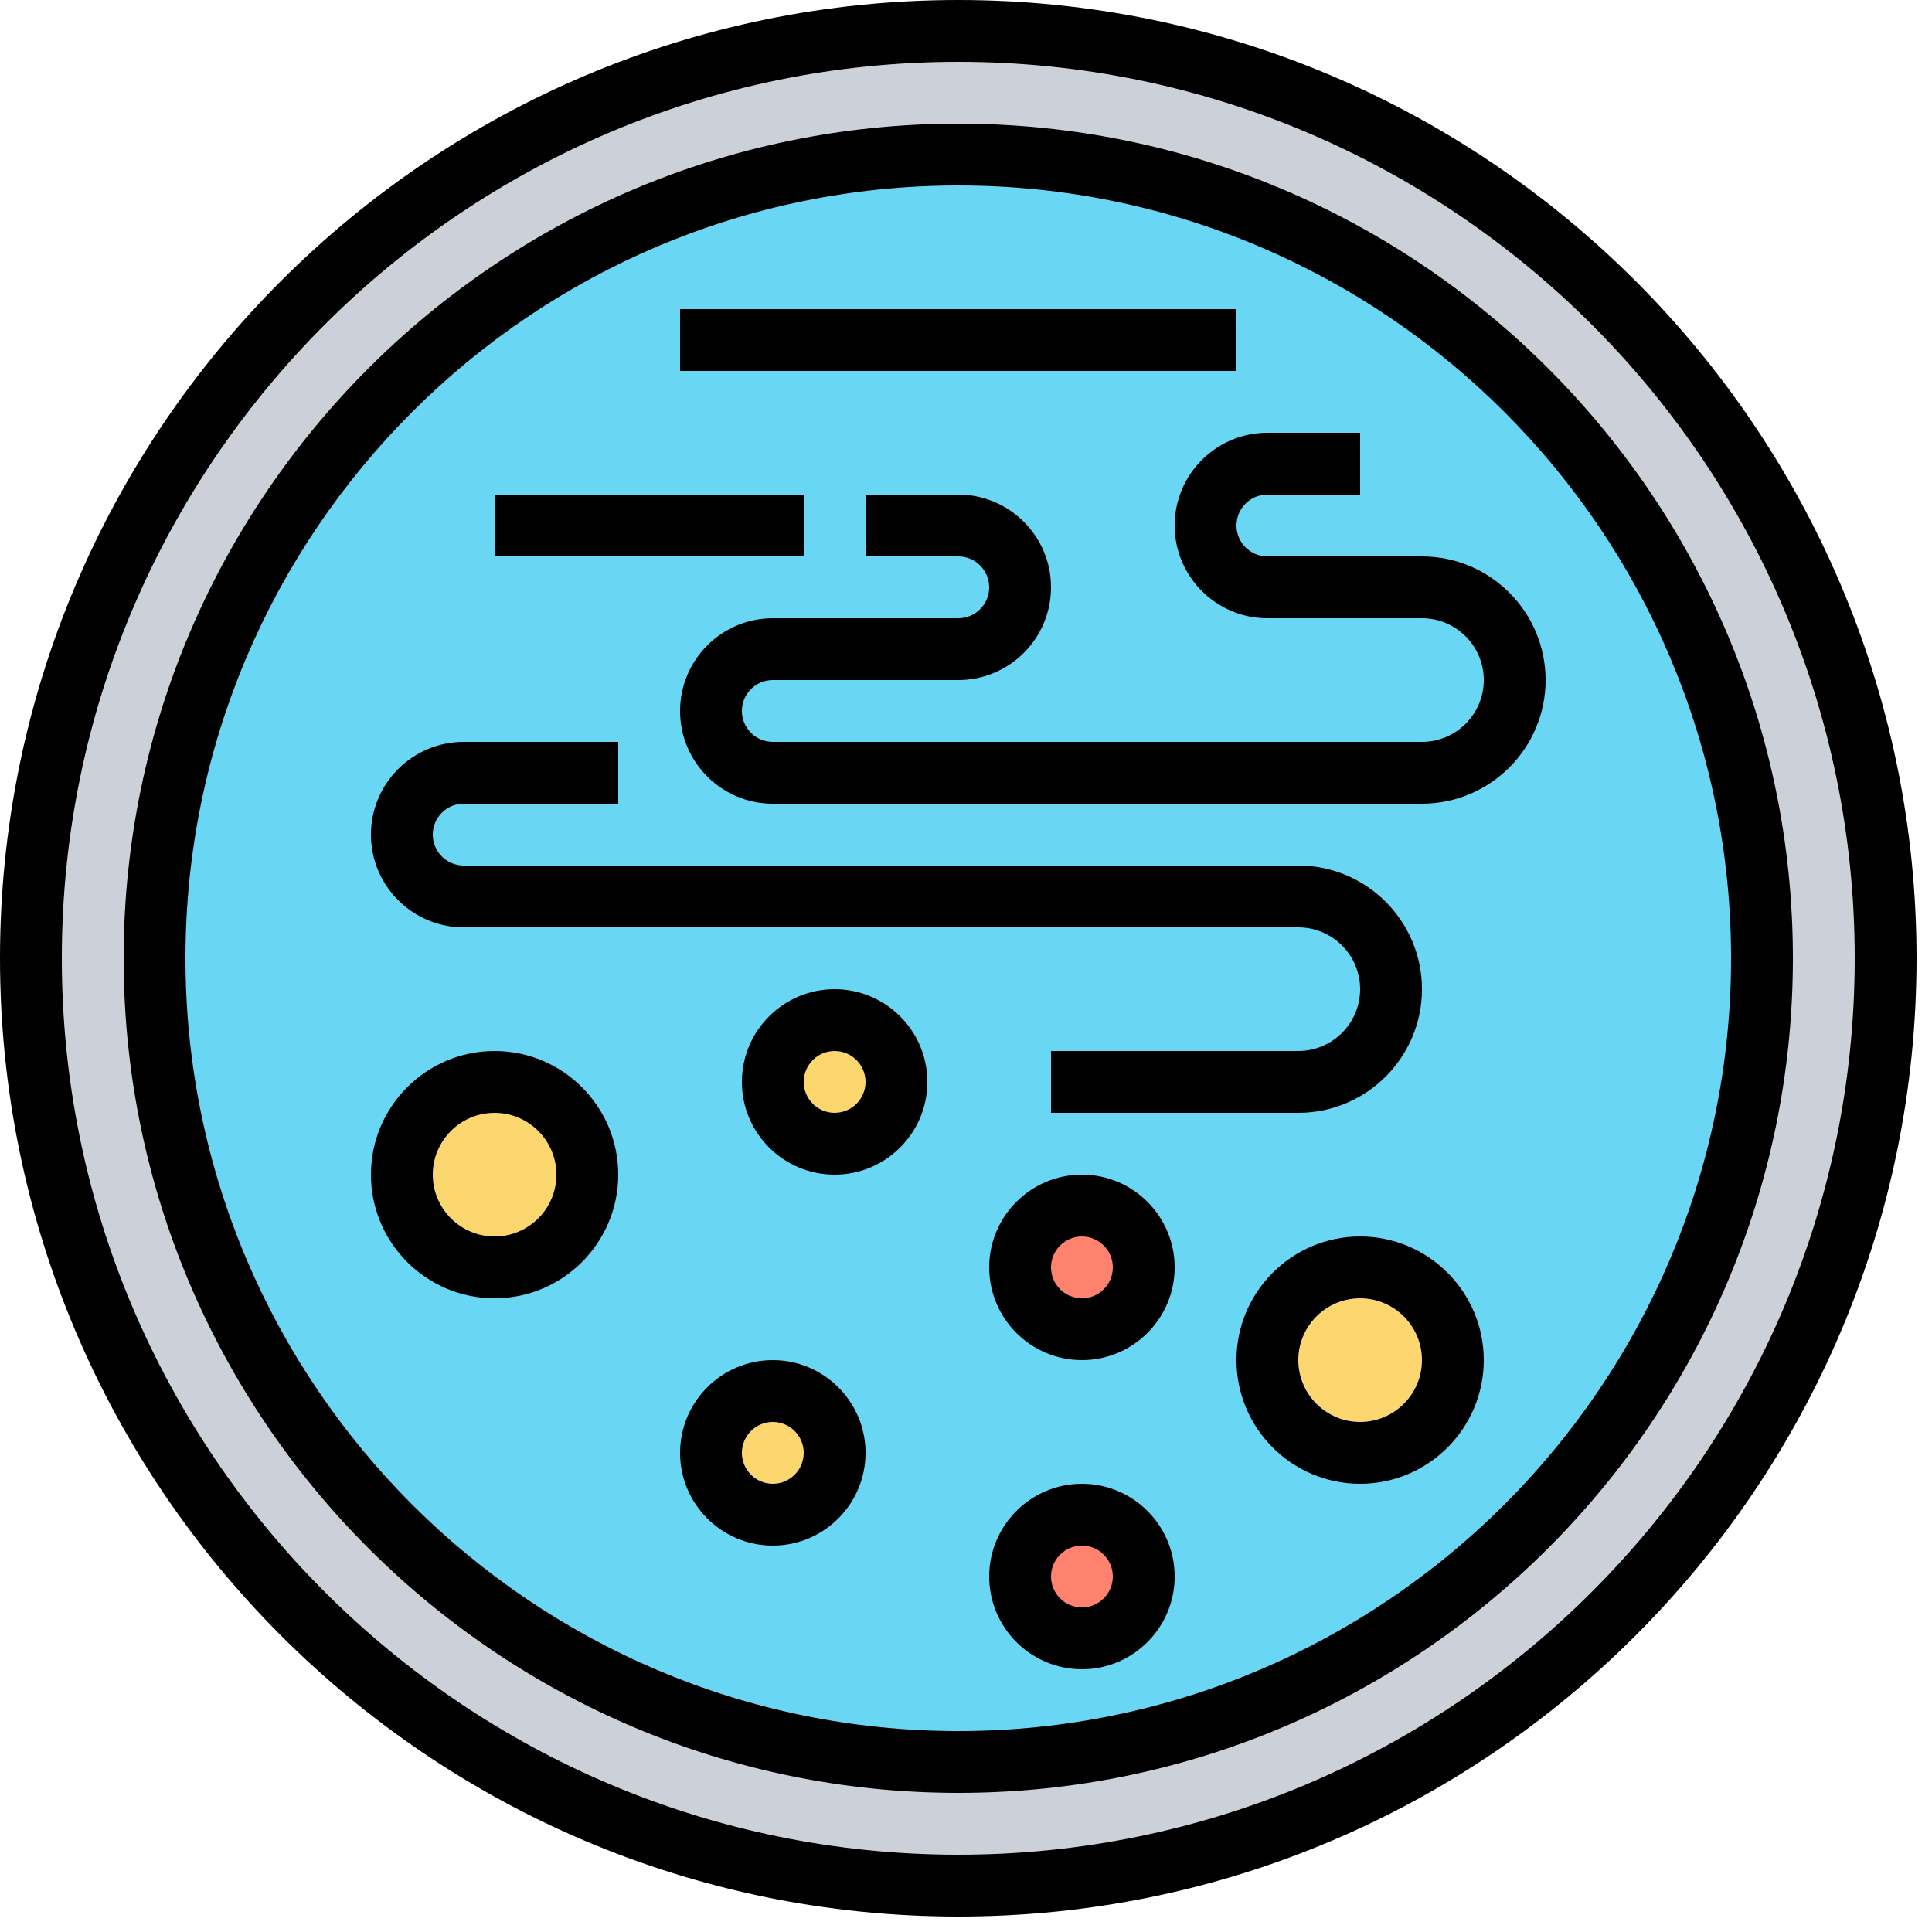 <?xml version="1.0" encoding="UTF-8" standalone="no"?>
<svg
   xmlns:dc="http://purl.org/dc/elements/1.1/"
   xmlns:cc="http://creativecommons.org/ns#"
   xmlns:rdf="http://www.w3.org/1999/02/22-rdf-syntax-ns#"
   xmlns:svg="http://www.w3.org/2000/svg"
   xmlns="http://www.w3.org/2000/svg"
   xmlns:sodipodi="http://sodipodi.sourceforge.net/DTD/sodipodi-0.dtd"
   xmlns:inkscape="http://www.inkscape.org/namespaces/inkscape"
   inkscape:version="1.0 (4035a4fb49, 2020-05-01)"
   sodipodi:docname="disease.svg"
   version="1.1"
   width="24"
   viewBox="0 0 3 3"
   height="24"
   enable-background="new 0 0 64 64"
   id="_x33_0">
  <defs
     id="defs67" />
  <sodipodi:namedview
     inkscape:current-layer="_x33_0"
     inkscape:window-maximized="1"
     inkscape:window-y="0"
     inkscape:window-x="0"
     inkscape:cy="21.224496"
     inkscape:cx="38.467115"
     inkscape:zoom="15.75"
     showgrid="false"
     id="namedview65"
     inkscape:window-height="1417"
     inkscape:window-width="2560"
     inkscape:pageshadow="2"
     inkscape:pageopacity="0"
     guidetolerance="10"
     gridtolerance="10"
     objecttolerance="10"
     borderopacity="1"
     bordercolor="#666666"
     pagecolor="#ffffff" />
  <g
     transform="matrix(0.048,0,0,0.048,-0.048,-0.048)"
     id="g62">
    <g
       id="g34">
      <g
         id="g4">
        <path
           id="path2"
           fill="#ccd1d9"
           d="M 32,2 C 48.57,2 62,15.43 62,32 62,48.57 48.57,62 32,62 15.43,62 2,48.57 2,32 2,15.43 15.43,2 32,2 Z" />
      </g>
      <g
         id="g8">
        <path
           id="path6"
           fill="#69d6f4"
           d="M 32,6 C 46.36,6 58,17.64 58,32 58,46.36 46.36,58 32,58 17.64,58 6,46.36 6,32 6,17.64 17.64,6 32,6 Z" />
      </g>
      <g
         id="g12">
        <circle
           id="circle10"
           r="2"
           fill="#ff826e"
           cy="52"
           cx="36" />
      </g>
      <g
         id="g16">
        <circle
           id="circle14"
           r="2"
           fill="#ff826e"
           cy="42"
           cx="36" />
      </g>
      <g
         id="g20">
        <circle
           id="circle18"
           r="3"
           fill="#fcd770"
           cy="39"
           cx="17" />
      </g>
      <g
         id="g24">
        <circle
           id="circle22"
           r="2"
           fill="#fcd770"
           cy="36"
           cx="28" />
      </g>
      <g
         id="g28">
        <circle
           id="circle26"
           r="2"
           fill="#fcd770"
           cy="48"
           cx="26" />
      </g>
      <g
         id="g32">
        <circle
           id="circle30"
           r="3"
           fill="#fcd770"
           cy="45"
           cx="45" />
      </g>
    </g>
    <g
       id="g60">
      <path
         id="path36"
         d="M 32,1 C 14.906,1 1,14.906 1,32 1,49.094 14.906,63 32,63 49.094,63 63,49.094 63,32 63,14.906 49.094,1 32,1 Z m 0,60 C 16.01,61 3,47.99 3,32 3,16.01 16.01,3 32,3 47.99,3 61,16.01 61,32 61,47.99 47.99,61 32,61 Z" />
      <path
         id="path38"
         d="M 32,5 C 17.112,5 5,17.112 5,32 5,46.888 17.112,59 32,59 46.888,59 59,46.888 59,32 59,17.112 46.888,5 32,5 Z m 0,52 C 18.215,57 7,45.785 7,32 7,18.215 18.215,7 32,7 45.785,7 57,18.215 57,32 57,45.785 45.785,57 32,57 Z" />
      <path
         id="path40"
         d="m 23,11 h 18 v 2 H 23 Z" />
      <path
         id="path42"
         d="m 17,17 h 10 v 2 H 17 Z" />
      <path
         id="path44"
         d="m 47,19 h -5 c -0.552,0 -1,-0.448 -1,-1 0,-0.552 0.448,-1 1,-1 h 3 v -2 h -3 c -1.654,0 -3,1.346 -3,3 0,1.654 1.346,3 3,3 h 5 c 1.103,0 2,0.897 2,2 0,1.103 -0.897,2 -2,2 H 26 c -0.552,0 -1,-0.448 -1,-1 0,-0.552 0.448,-1 1,-1 h 6 c 1.654,0 3,-1.346 3,-3 0,-1.654 -1.346,-3 -3,-3 h -3 v 2 h 3 c 0.552,0 1,0.448 1,1 0,0.552 -0.448,1 -1,1 h -6 c -1.654,0 -3,1.346 -3,3 0,1.654 1.346,3 3,3 h 21 c 2.206,0 4,-1.794 4,-4 0,-2.206 -1.794,-4 -4,-4 z" />
      <path
         id="path46"
         d="m 45,33 c 0,1.103 -0.897,2 -2,2 h -8 v 2 h 8 c 2.206,0 4,-1.794 4,-4 0,-2.206 -1.794,-4 -4,-4 H 16 c -0.552,0 -1,-0.448 -1,-1 0,-0.552 0.448,-1 1,-1 h 5 v -2 h -5 c -1.654,0 -3,1.346 -3,3 0,1.654 1.346,3 3,3 h 27 c 1.103,0 2,0.897 2,2 z" />
      <path
         id="path48"
         d="m 28,33 c -1.654,0 -3,1.346 -3,3 0,1.654 1.346,3 3,3 1.654,0 3,-1.346 3,-3 0,-1.654 -1.346,-3 -3,-3 z m 0,4 c -0.552,0 -1,-0.448 -1,-1 0,-0.552 0.448,-1 1,-1 0.552,0 1,0.448 1,1 0,0.552 -0.448,1 -1,1 z" />
      <path
         id="path50"
         d="m 17,35 c -2.206,0 -4,1.794 -4,4 0,2.206 1.794,4 4,4 2.206,0 4,-1.794 4,-4 0,-2.206 -1.794,-4 -4,-4 z m 0,6 c -1.103,0 -2,-0.897 -2,-2 0,-1.103 0.897,-2 2,-2 1.103,0 2,0.897 2,2 0,1.103 -0.897,2 -2,2 z" />
      <path
         id="path52"
         d="m 45,41 c -2.206,0 -4,1.794 -4,4 0,2.206 1.794,4 4,4 2.206,0 4,-1.794 4,-4 0,-2.206 -1.794,-4 -4,-4 z m 0,6 c -1.103,0 -2,-0.897 -2,-2 0,-1.103 0.897,-2 2,-2 1.103,0 2,0.897 2,2 0,1.103 -0.897,2 -2,2 z" />
      <path
         id="path54"
         d="m 36,49 c -1.654,0 -3,1.346 -3,3 0,1.654 1.346,3 3,3 1.654,0 3,-1.346 3,-3 0,-1.654 -1.346,-3 -3,-3 z m 0,4 c -0.552,0 -1,-0.448 -1,-1 0,-0.552 0.448,-1 1,-1 0.552,0 1,0.448 1,1 0,0.552 -0.448,1 -1,1 z" />
      <path
         id="path56"
         d="m 26,45 c -1.654,0 -3,1.346 -3,3 0,1.654 1.346,3 3,3 1.654,0 3,-1.346 3,-3 0,-1.654 -1.346,-3 -3,-3 z m 0,4 c -0.552,0 -1,-0.448 -1,-1 0,-0.552 0.448,-1 1,-1 0.552,0 1,0.448 1,1 0,0.552 -0.448,1 -1,1 z" />
      <path
         id="path58"
         d="m 36,39 c -1.654,0 -3,1.346 -3,3 0,1.654 1.346,3 3,3 1.654,0 3,-1.346 3,-3 0,-1.654 -1.346,-3 -3,-3 z m 0,4 c -0.552,0 -1,-0.448 -1,-1 0,-0.552 0.448,-1 1,-1 0.552,0 1,0.448 1,1 0,0.552 -0.448,1 -1,1 z" />
    </g>
  </g>
</svg>
